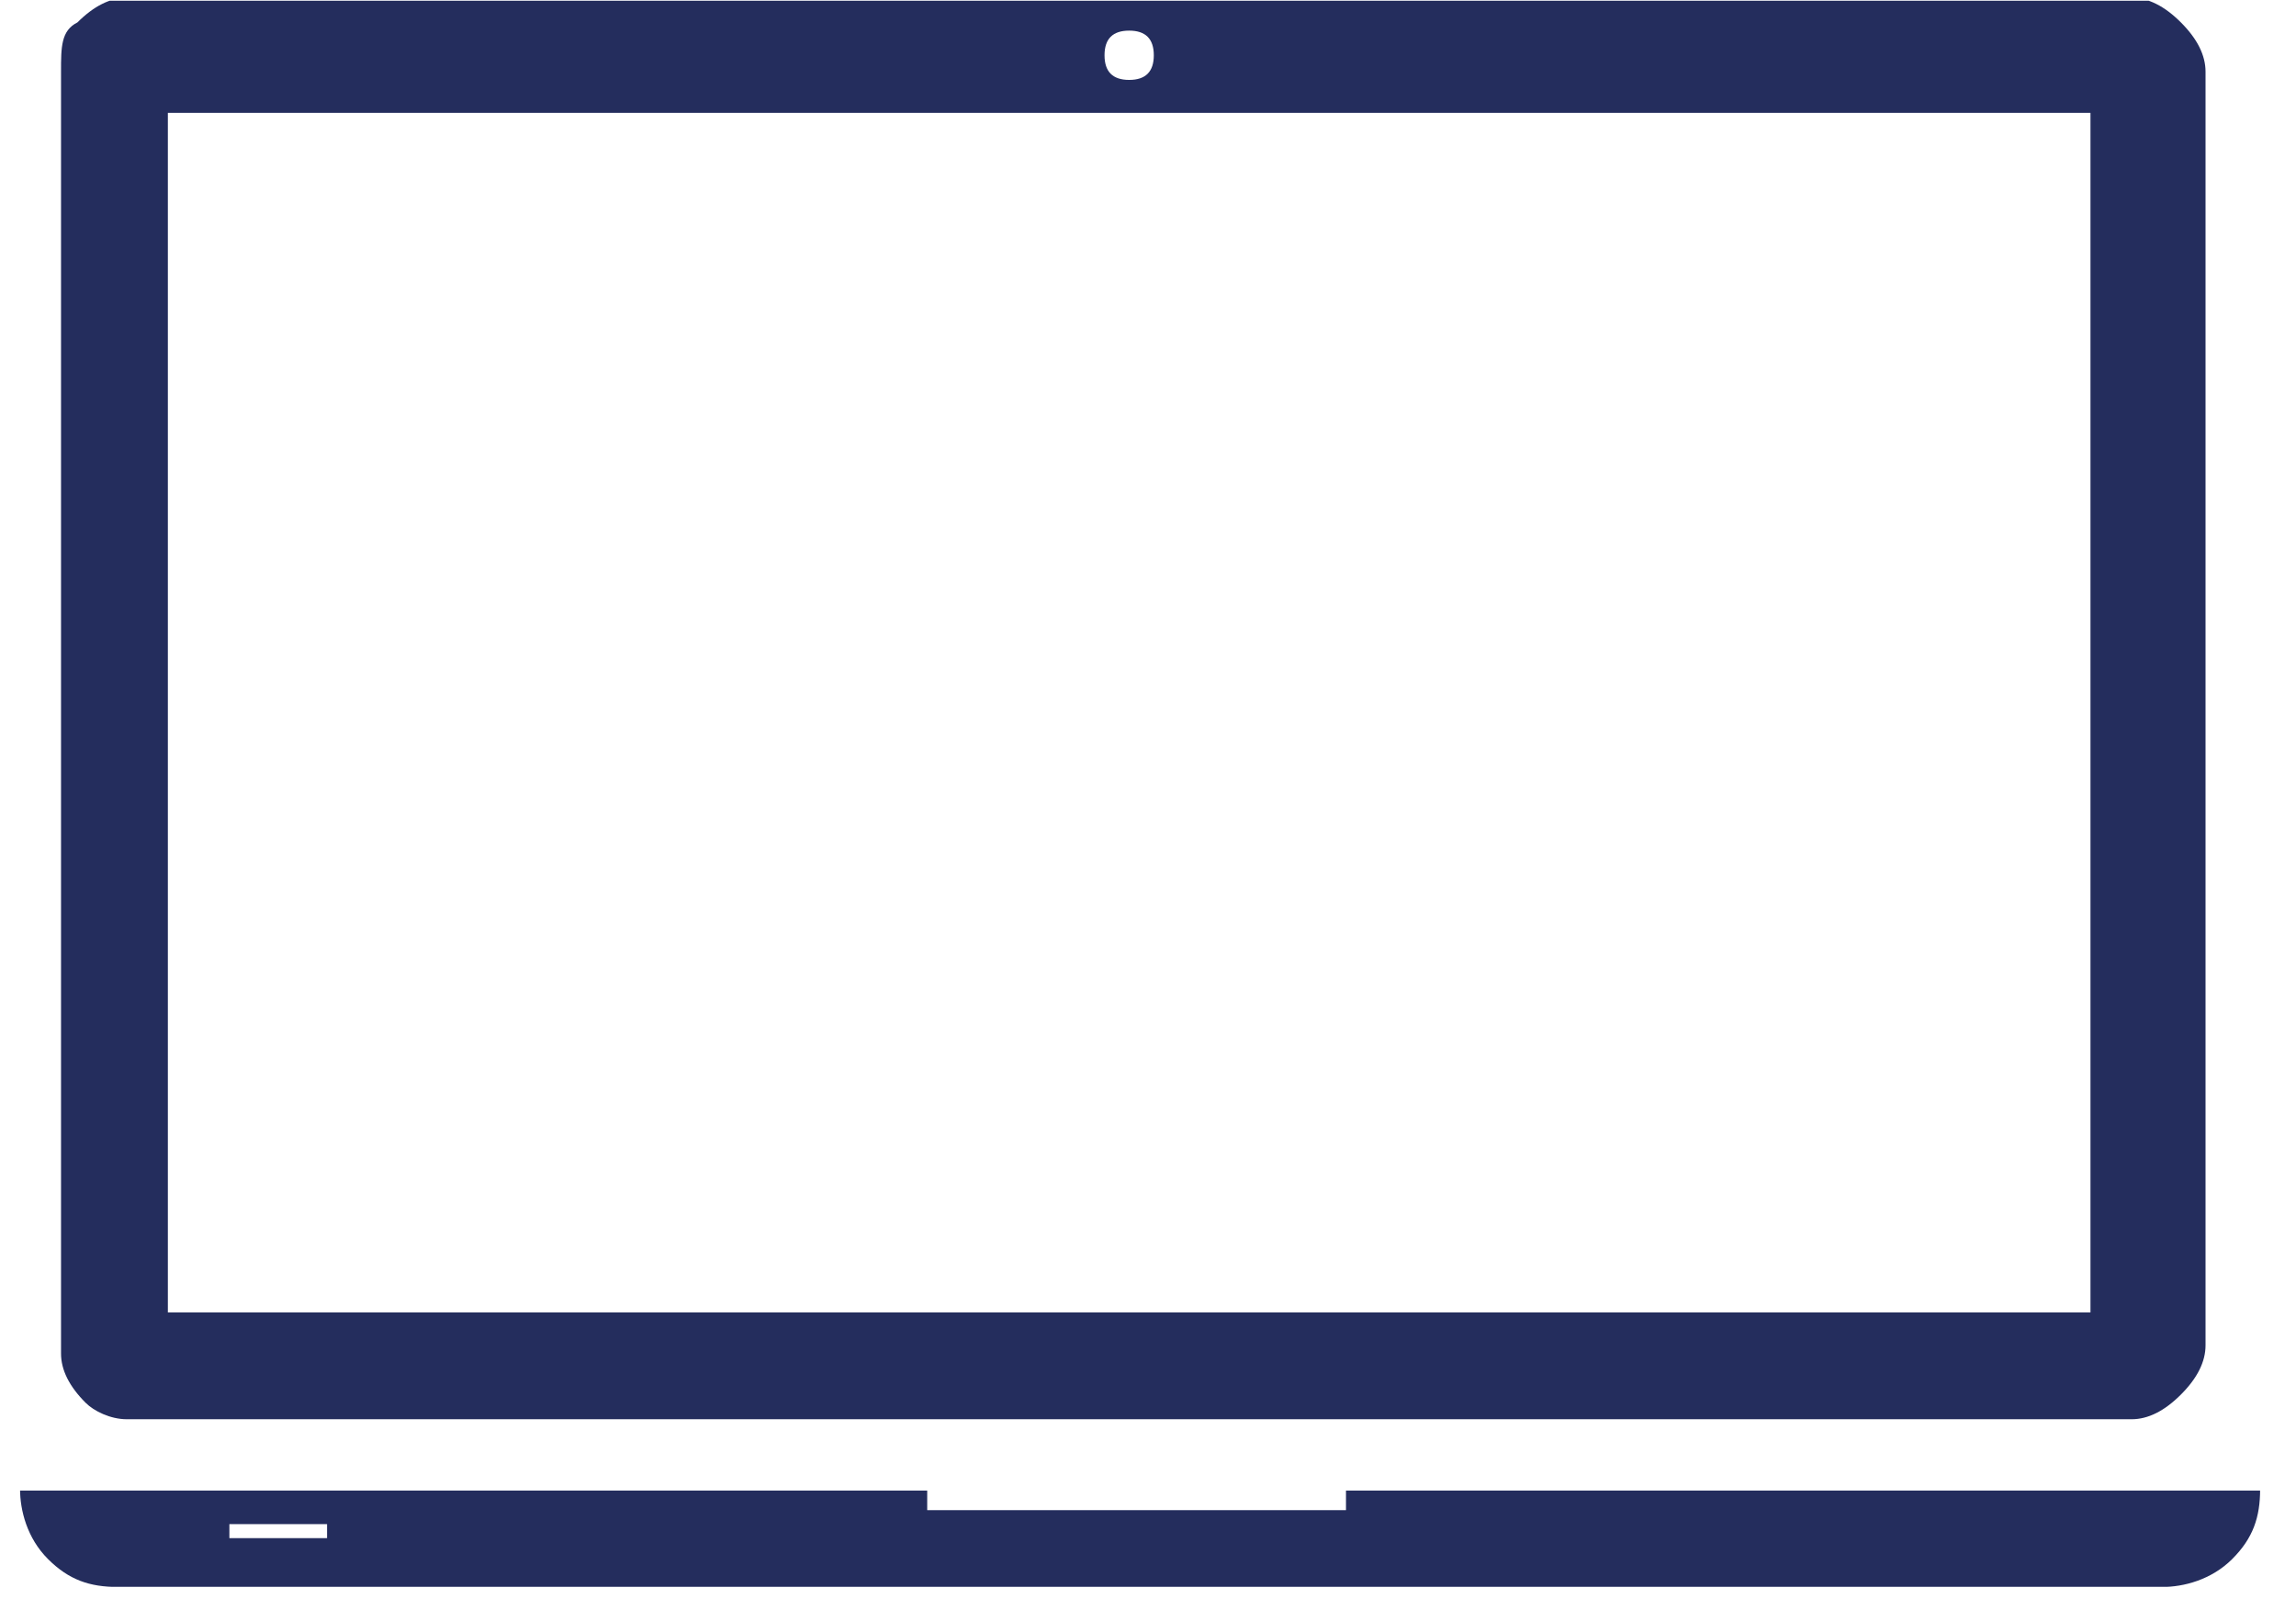 <svg xmlns="http://www.w3.org/2000/svg" xmlns:xlink="http://www.w3.org/1999/xlink" width="214" zoomAndPan="magnify" viewBox="0 0 160.5 111.75" height="149" preserveAspectRatio="xMidYMid meet" version="1.0"><defs><clipPath id="077356452a"><path d="M 3.008 0.051 L 156.281 0.051 L 156.281 101.73 L 3.008 101.73 Z M 3.008 0.051 " clip-rule="nonzero"/></clipPath><clipPath id="4fb0d398f2"><path d="M 1 104.191 L 158 104.191 L 158 110.922 L 1 110.922 Z M 1 104.191 " clip-rule="nonzero"/></clipPath><clipPath id="c97ef7da58"><path d="M 58.449 105.691 L 100 105.691 L 100 109.43 L 58.449 109.43 Z M 58.449 105.691 " clip-rule="nonzero"/></clipPath></defs><g clip-path="url(#077356452a)"><path fill="#242d5d" d="M 96.164 102.082 L 96.164 104.953 L 61.703 104.953 L 61.703 102.082 L -12.965 102.082 L -12.965 103.23 C -12.965 104.953 -12.391 107.25 -10.668 108.973 C -8.945 110.695 -7.219 111.27 -4.922 111.27 L 163.363 111.27 C 165.09 111.27 167.387 110.695 169.109 108.973 C 170.832 107.25 171.406 105.527 171.406 103.23 L 171.406 102.082 Z M 12.309 107.25 L 4.266 107.25 L 4.266 106.102 L 12.309 106.102 Z M 8.863 99.207 L 149.008 99.207 C 150.156 99.207 151.305 98.633 152.453 97.484 C 153.602 96.336 154.176 95.188 154.176 94.039 L 154.176 5.012 C 154.176 3.863 153.602 2.715 152.453 1.566 C 151.305 0.418 150.156 -0.156 149.008 -0.156 L 8.863 -0.156 C 7.715 -0.156 6.562 0.418 5.414 1.566 C 4.266 2.141 4.266 3.289 4.266 5.012 L 4.266 94.613 C 4.266 95.762 4.84 96.91 5.988 98.059 C 6.562 98.633 7.715 99.207 8.863 99.207 Z M 78.934 2.141 C 80.082 2.141 80.656 2.715 80.656 3.863 C 80.656 5.012 80.082 5.586 78.934 5.586 C 77.785 5.586 77.211 5.012 77.211 3.863 C 77.211 2.715 77.785 2.141 78.934 2.141 Z M 11.734 7.887 L 146.133 7.887 L 146.133 91.742 L 11.734 91.742 Z M 11.734 7.887 " fill-opacity="1" fill-rule="nonzero"/></g><g clip-path="url(#4fb0d398f2)"><path fill="#242d5d" d="M 94.09 103.125 L 94.09 105.562 L 64.816 105.562 L 64.816 103.125 L 1.402 103.125 L 1.402 104.098 C 1.402 105.562 1.887 107.516 3.352 108.977 C 4.816 110.441 6.277 110.93 8.23 110.93 L 151.164 110.93 C 152.629 110.93 154.578 110.441 156.043 108.977 C 157.504 107.516 157.992 106.051 157.992 104.098 L 157.992 103.125 Z M 22.863 107.516 L 16.035 107.516 L 16.035 106.539 L 22.863 106.539 Z M 19.938 100.684 L 138.969 100.684 C 139.945 100.684 140.918 100.195 141.895 99.223 C 142.871 98.246 143.359 97.27 143.359 96.293 L 143.359 20.68 C 143.359 19.703 142.871 18.73 141.895 17.754 C 140.918 16.777 139.945 16.289 138.969 16.289 L 19.938 16.289 C 18.961 16.289 17.988 16.777 17.012 17.754 C 16.035 18.242 16.035 19.219 16.035 20.68 L 16.035 96.781 C 16.035 97.758 16.523 98.734 17.5 99.707 C 17.988 100.195 18.961 100.684 19.938 100.684 Z M 79.453 18.242 C 80.43 18.242 80.918 18.73 80.918 19.703 C 80.918 20.68 80.43 21.168 79.453 21.168 C 78.477 21.168 77.988 20.68 77.988 19.703 C 77.988 18.73 78.477 18.242 79.453 18.242 Z M 22.379 23.121 L 136.527 23.121 L 136.527 94.344 L 22.379 94.344 Z M 22.379 23.121 " fill-opacity="1" fill-rule="nonzero"/></g><g clip-path="url(#c97ef7da58)"><path fill="#242d5d" d="M 56.762 104.148 L 56.762 105.801 L 36.965 105.801 L 36.965 104.148 L -5.938 104.148 L -5.938 104.809 C -5.938 105.801 -5.605 107.121 -4.617 108.109 C -3.625 109.098 -2.637 109.43 -1.316 109.43 L 95.375 109.43 C 96.363 109.43 97.684 109.098 98.672 108.109 C 99.664 107.121 99.992 106.129 99.992 104.809 L 99.992 104.148 Z M 8.586 107.121 L 3.965 107.121 L 3.965 106.461 L 8.586 106.461 Z M 6.605 102.5 L 87.125 102.5 C 87.781 102.5 88.441 102.168 89.102 101.508 C 89.762 100.848 90.094 100.191 90.094 99.531 L 90.094 48.379 C 90.094 47.719 89.762 47.059 89.102 46.398 C 88.441 45.738 87.781 45.41 87.125 45.41 L 6.605 45.41 C 5.945 45.41 5.285 45.738 4.625 46.398 C 3.965 46.73 3.965 47.391 3.965 48.379 L 3.965 99.859 C 3.965 100.52 4.293 101.18 4.953 101.84 C 5.285 102.168 5.945 102.5 6.605 102.5 Z M 46.863 46.73 C 47.523 46.73 47.855 47.059 47.855 47.719 C 47.855 48.379 47.523 48.711 46.863 48.711 C 46.203 48.711 45.875 48.379 45.875 47.719 C 45.875 47.059 46.203 46.73 46.863 46.73 Z M 8.254 50.031 L 85.473 50.031 L 85.473 98.211 L 8.254 98.211 Z M 8.254 50.031 " fill-opacity="1" fill-rule="nonzero"/></g></svg>